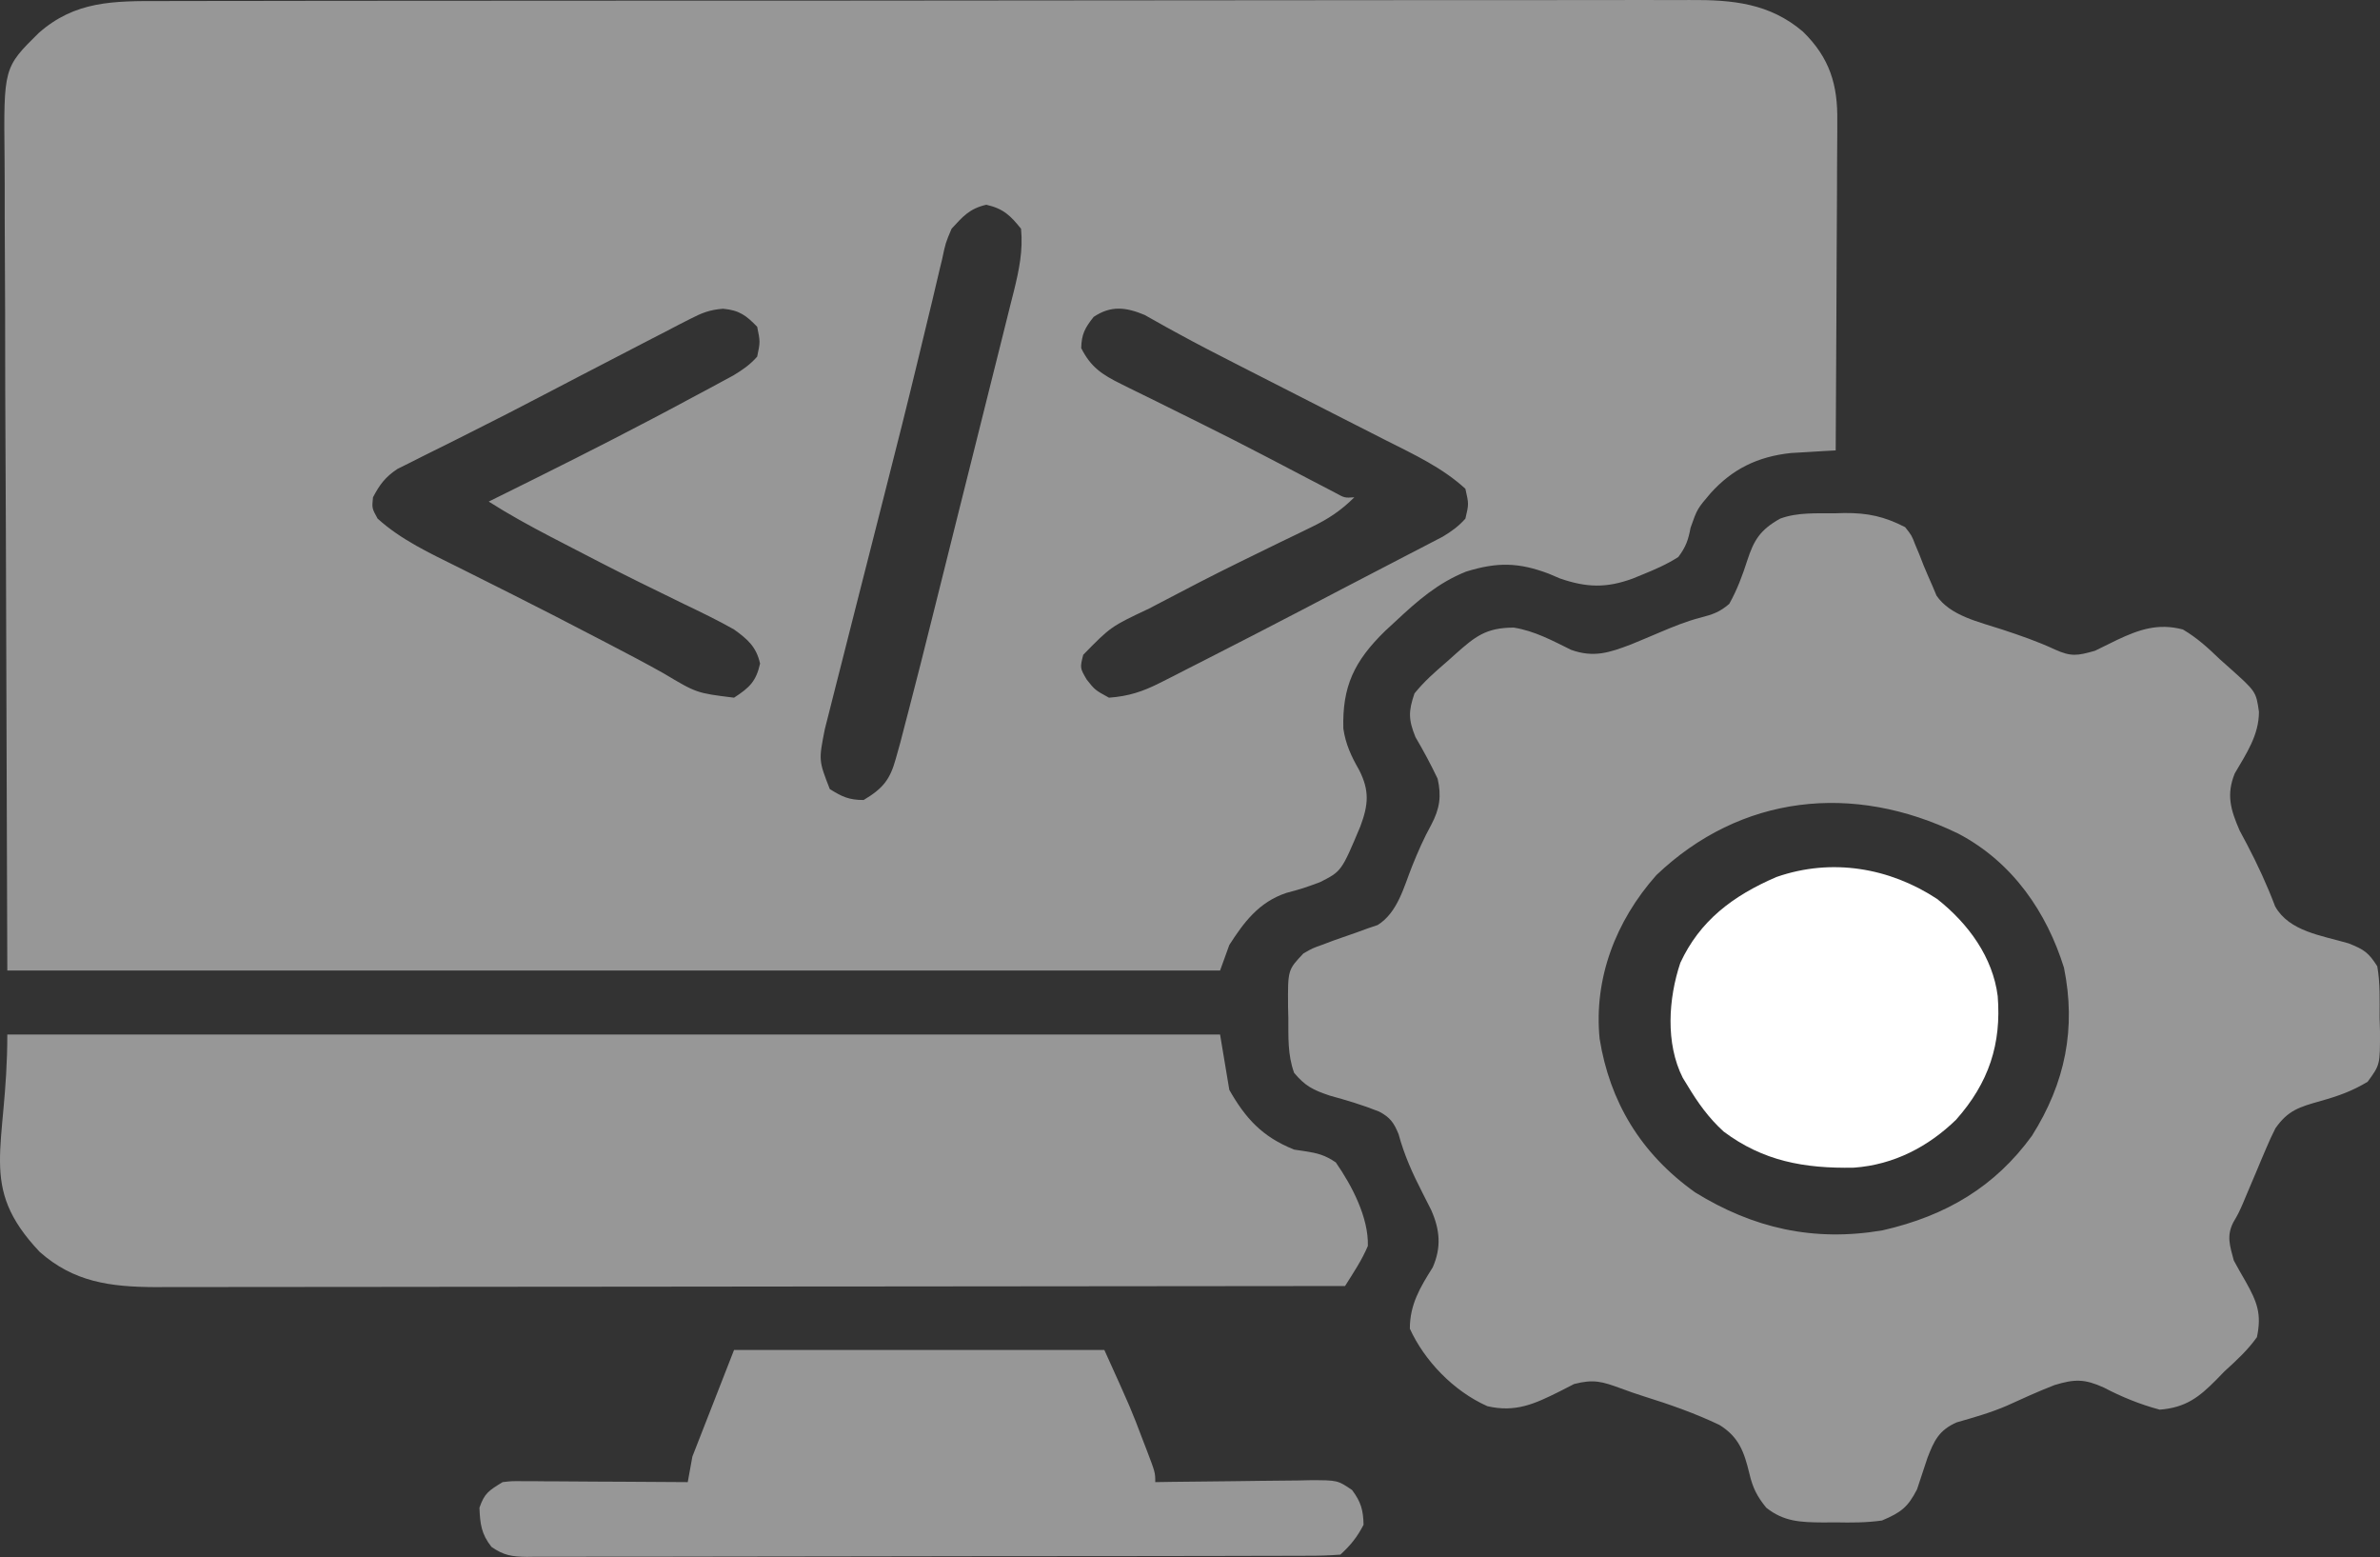 <svg width="373" height="244" viewBox="0 0 373 244" fill="none" xmlns="http://www.w3.org/2000/svg">
<rect x="0" y="0" width="373" height="244" fill="#333333" stroke="none"/>
<path d="M25.323 0.169C26.391 0.166 27.458 0.162 28.526 0.157C31.453 0.146 34.38 0.148 37.308 0.151C40.467 0.153 43.627 0.143 46.786 0.135C52.974 0.121 59.161 0.118 65.349 0.119C70.379 0.12 75.409 0.118 80.44 0.113C81.889 0.111 83.338 0.11 84.787 0.109C85.508 0.108 86.23 0.107 86.973 0.106C100.614 0.094 114.255 0.094 127.896 0.099C140.372 0.103 152.847 0.089 165.322 0.067C178.135 0.044 190.948 0.034 203.762 0.037C210.954 0.039 218.146 0.035 225.338 0.019C231.462 0.004 237.585 0.002 243.708 0.015C246.831 0.021 249.954 0.022 253.077 0.008C255.939 -0.005 258.8 -0.002 261.662 0.013C262.695 0.016 263.727 0.014 264.76 0.004C271.596 -0.052 277.346 0.531 282.549 4.945C286.812 9.095 288.027 13.382 287.943 18.928C287.943 19.489 287.944 20.05 287.944 20.628C287.943 22.468 287.926 24.307 287.909 26.146C287.905 27.428 287.901 28.709 287.899 29.99C287.891 33.351 287.87 36.713 287.845 40.074C287.823 43.508 287.813 46.942 287.802 50.377C287.779 57.107 287.742 63.837 287.696 70.568C287.057 70.603 286.419 70.637 285.761 70.673C284.918 70.724 284.075 70.776 283.207 70.829C282.374 70.877 281.541 70.926 280.682 70.976C275.426 71.542 271.504 73.496 268.109 77.247C265.991 79.731 265.991 79.731 264.952 82.682C264.596 84.576 264.229 85.67 263.031 87.267C261.258 88.405 259.384 89.222 257.409 90.022C256.907 90.227 256.405 90.433 255.888 90.644C251.776 92.152 248.672 92.079 244.467 90.625C243.905 90.385 243.343 90.144 242.764 89.897C238.002 88.091 234.628 88.045 229.751 89.563C225.327 91.337 222.133 94.152 218.779 97.286C218.228 97.794 217.677 98.302 217.11 98.825C212.211 103.592 210.354 107.56 210.533 114.154C210.883 116.568 211.763 118.478 212.995 120.617C214.673 123.905 214.451 126.109 213.2 129.468C210.245 136.507 210.245 136.507 206.874 138.211C204.179 139.2 204.179 139.2 201.589 139.899C197.277 141.345 194.941 144.506 192.663 148.05C192.184 149.373 191.705 150.695 191.212 152.058C128.49 152.058 65.769 152.058 1.146 152.058C1.071 129.272 0.996 106.485 0.919 83.008C0.886 75.816 0.853 68.623 0.819 61.213C0.803 52.424 0.803 52.424 0.8 48.309C0.796 45.437 0.783 42.565 0.763 39.693C0.738 36.026 0.731 32.359 0.736 28.693C0.735 27.349 0.728 26.006 0.714 24.662C0.573 10.594 0.573 10.594 6.047 5.186C11.769 0.132 17.764 0.141 25.323 0.169ZM149.136 35.834C148.191 38.058 148.191 38.058 147.654 40.612C147.474 41.349 147.474 41.349 147.289 42.101C146.88 43.781 146.49 45.464 146.099 47.148C145.806 48.364 145.513 49.58 145.218 50.795C144.714 52.87 144.212 54.945 143.714 57.021C142.181 63.392 140.575 69.748 138.956 76.101C138.054 79.641 137.156 83.183 136.257 86.724C135.504 89.69 134.75 92.656 133.991 95.621C133.265 98.46 132.546 101.3 131.831 104.141C131.564 105.2 131.294 106.259 131.021 107.318C130.644 108.785 130.275 110.254 129.908 111.723C129.697 112.55 129.487 113.377 129.271 114.229C128.299 119.139 128.299 119.139 130.048 123.628C131.966 124.822 133.027 125.34 135.353 125.34C138.419 123.511 139.502 122.101 140.392 118.868C140.626 118.032 140.86 117.196 141.101 116.334C141.363 115.329 141.623 114.323 141.882 113.317C142.033 112.741 142.184 112.165 142.34 111.572C143.642 106.603 144.89 101.623 146.133 96.641C146.535 95.034 146.937 93.426 147.34 91.818C148.178 88.466 149.015 85.114 149.849 81.762C150.919 77.469 151.996 73.178 153.074 68.888C153.906 65.576 154.732 62.263 155.557 58.95C155.952 57.367 156.349 55.784 156.748 54.202C157.304 51.994 157.852 49.785 158.399 47.576C158.564 46.927 158.729 46.277 158.899 45.608C159.709 42.305 160.356 39.242 160.018 35.834C158.36 33.784 157.294 32.703 154.577 32.077C151.925 32.688 150.894 33.931 149.136 35.834ZM108.155 49.974C107.532 50.29 106.91 50.607 106.269 50.933C105.603 51.282 104.936 51.631 104.25 51.99C103.546 52.351 102.843 52.712 102.118 53.084C99.892 54.229 97.672 55.384 95.454 56.541C94.079 57.253 92.705 57.966 91.331 58.678C89.284 59.739 87.24 60.803 85.199 61.873C81.407 63.862 77.598 65.818 73.761 67.734C72.932 68.152 72.104 68.569 71.25 68.999C69.645 69.806 68.037 70.606 66.424 71.399C65.698 71.765 64.973 72.132 64.225 72.509C63.583 72.828 62.941 73.147 62.279 73.476C60.352 74.763 59.489 75.953 58.456 77.915C58.284 79.631 58.284 79.631 59.181 81.255C62.871 84.593 67.385 86.675 71.901 88.918C73.782 89.853 75.658 90.797 77.534 91.741C78.49 92.222 79.447 92.702 80.403 93.182C84.854 95.417 89.274 97.699 93.685 99.999C94.368 100.354 95.05 100.709 95.754 101.074C98.538 102.524 101.313 103.982 104.043 105.518C109.178 108.587 109.178 108.587 115.041 109.309C117.523 107.704 118.5 106.713 119.121 103.965C118.534 101.37 117.239 100.206 115.041 98.622C112.477 97.168 109.821 95.894 107.151 94.614C105.59 93.851 104.03 93.086 102.47 92.321C101.672 91.93 100.874 91.539 100.051 91.136C96.162 89.212 92.314 87.222 88.471 85.221C87.78 84.863 87.089 84.506 86.377 84.137C83.026 82.39 79.758 80.603 76.592 78.583C77.04 78.362 77.487 78.141 77.949 77.913C86.097 73.884 94.226 69.829 102.255 65.6C102.852 65.285 103.449 64.971 104.065 64.647C105.793 63.732 107.516 62.81 109.237 61.885C109.887 61.537 110.537 61.19 111.207 60.833C111.853 60.483 112.499 60.134 113.165 59.774C114.042 59.301 114.042 59.301 114.937 58.819C116.416 57.923 117.555 57.138 118.668 55.873C119.151 53.563 119.151 53.563 118.668 51.197C116.948 49.433 115.891 48.602 113.303 48.37C111.191 48.544 109.997 49.023 108.155 49.974ZM171.398 49.653C170.01 51.405 169.506 52.368 169.449 54.537C170.958 57.522 172.685 58.68 175.802 60.212C176.217 60.419 176.632 60.627 177.06 60.84C178.418 61.517 179.782 62.181 181.147 62.845C182.089 63.311 183.031 63.779 183.973 64.247C185.421 64.967 186.869 65.687 188.319 66.403C191.58 68.016 194.817 69.664 198.039 71.343C198.868 71.775 199.698 72.207 200.553 72.653C202.133 73.478 203.711 74.305 205.289 75.132C205.996 75.5 206.702 75.867 207.43 76.246C208.048 76.569 208.666 76.893 209.303 77.227C210.737 78.015 210.737 78.015 212.25 77.915C210.175 79.991 208.184 81.306 205.474 82.612C204.71 82.984 203.946 83.357 203.159 83.741C202.343 84.133 201.528 84.525 200.688 84.929C198.984 85.761 197.281 86.594 195.579 87.428C195.151 87.638 194.723 87.847 194.282 88.063C190.135 90.099 186.041 92.214 181.963 94.364C181.038 94.849 181.038 94.849 180.095 95.343C174.099 98.167 174.099 98.167 169.766 102.588C169.249 104.647 169.249 104.647 170.31 106.47C171.608 108.107 171.608 108.107 173.801 109.309C176.859 109.094 179.135 108.336 181.801 106.982C182.487 106.637 183.172 106.292 183.879 105.937C184.973 105.374 184.973 105.374 186.089 104.8C186.855 104.412 187.621 104.024 188.41 103.624C190.8 102.409 193.183 101.185 195.565 99.958C196.29 99.584 197.015 99.211 197.762 98.826C201.912 96.686 206.049 94.527 210.181 92.358C212.319 91.238 214.462 90.127 216.605 89.017C217.995 88.295 219.384 87.572 220.774 86.849C221.418 86.517 222.062 86.185 222.725 85.843C223.32 85.533 223.914 85.222 224.526 84.903C225.307 84.498 225.307 84.498 226.104 84.085C227.519 83.238 228.588 82.456 229.661 81.255C230.205 78.974 230.205 78.974 229.661 76.579C226.055 73.271 221.627 71.216 217.192 68.981C216.403 68.579 215.614 68.177 214.801 67.763C213.123 66.908 211.445 66.054 209.765 65.203C206.309 63.452 202.861 61.688 199.413 59.923C197.735 59.066 196.057 58.21 194.378 57.355C190.977 55.622 187.583 53.887 184.247 52.05C183.778 51.794 183.31 51.538 182.828 51.274C181.675 50.638 180.531 49.991 179.387 49.342C176.416 48.103 174.083 47.849 171.398 49.653Z" fill="white" fill-opacity="0.49"/>
<path d="M287.56 80.42C288.058 80.406 288.556 80.393 289.069 80.378C292.758 80.353 295.336 80.927 298.578 82.591C299.606 83.89 299.606 83.89 300.164 85.346C300.385 85.873 300.606 86.4 300.833 86.943C301.046 87.491 301.26 88.038 301.479 88.603C301.934 89.693 302.402 90.779 302.885 91.859C303.086 92.339 303.287 92.82 303.494 93.315C305.657 96.484 310.112 97.422 313.767 98.622C316.607 99.559 319.337 100.496 322.033 101.753C324.604 102.918 325.584 102.737 328.321 101.962C329.49 101.4 330.653 100.829 331.812 100.25C335.292 98.612 338.233 97.608 342.104 98.622C344.339 99.931 346.084 101.54 347.908 103.298C348.391 103.728 348.875 104.159 349.373 104.602C353.574 108.352 353.574 108.352 354.029 111.522C354.029 115.159 352.076 118.035 350.24 121.168C348.88 124.514 349.594 126.884 351.005 130.133C351.374 130.824 351.744 131.516 352.124 132.228C353.813 135.446 355.295 138.649 356.573 142.023C358.788 145.936 363.834 146.559 368.064 147.797C370.57 148.787 371.222 149.279 372.573 151.39C373.04 154.032 372.942 156.69 372.936 159.364C372.956 160.088 372.977 160.813 372.998 161.559C373.012 166.821 373.012 166.821 371.06 169.487C368.677 170.923 366.499 171.709 363.777 172.472C360.309 173.448 358.577 173.97 356.613 176.772C356.097 177.786 355.621 178.818 355.182 179.862C354.934 180.444 354.685 181.026 354.43 181.625C354.178 182.228 353.926 182.831 353.666 183.452C353.16 184.649 352.653 185.846 352.144 187.042C351.923 187.571 351.701 188.099 351.472 188.644C350.809 190.131 350.809 190.131 349.998 191.53C348.916 193.685 349.486 195.202 350.084 197.479C350.682 198.588 351.303 199.687 351.943 200.777C353.762 204.024 354.475 205.869 353.711 209.502C352.265 211.529 350.509 213.152 348.633 214.846C347.995 215.503 347.995 215.503 347.344 216.174C344.67 218.87 342.588 220.536 338.477 220.857C335.407 220.039 332.489 218.852 329.715 217.392C326.722 216.046 325.208 216.025 321.984 217.006C319.438 217.998 316.966 219.121 314.489 220.251C311.964 221.342 309.315 222.087 306.657 222.848C303.854 224.079 303.094 225.776 302.077 228.413C301.528 230.054 300.984 231.696 300.445 233.34C299.012 236.117 297.983 236.941 294.95 238.224C292.502 238.571 290.123 238.568 287.651 238.516C287.009 238.521 286.367 238.526 285.705 238.531C282.196 238.499 279.58 238.42 276.814 236.22C275.344 234.419 274.683 233.072 274.168 230.866C273.359 227.551 272.571 225.156 269.459 223.243C265.669 221.438 261.704 220.041 257.666 218.782C256.433 218.392 255.211 217.972 254.004 217.516C251.103 216.462 249.784 216.043 246.7 216.839C245.94 217.228 245.179 217.617 244.396 218.018C240.518 219.954 237.528 221.332 233.106 220.314C227.764 217.943 223.211 213.136 220.955 208.166C220.955 204.405 222.539 201.737 224.54 198.564C225.921 195.412 225.671 192.673 224.299 189.576C223.86 188.685 223.41 187.799 222.95 186.917C221.372 183.842 220.087 181.001 219.187 177.691C218.486 175.966 217.883 175.053 216.12 174.149C213.612 173.143 211.061 172.383 208.441 171.664C205.757 170.773 204.539 170.14 202.819 168.089C201.784 165.229 201.931 162.485 201.912 159.489C201.897 158.889 201.882 158.289 201.867 157.67C201.83 151.96 201.83 151.96 204.27 149.386C205.681 148.57 205.681 148.57 207.262 148.009C207.835 147.793 208.407 147.576 208.997 147.354C210.196 146.928 211.397 146.509 212.601 146.096C213.174 145.887 213.746 145.678 214.335 145.462C214.857 145.285 215.379 145.107 215.917 144.925C219.08 142.948 220.036 138.872 221.318 135.693C222.217 133.464 223.135 131.346 224.308 129.225C225.647 126.705 225.929 124.709 225.308 122C224.247 119.771 223.092 117.627 221.836 115.485C220.72 112.739 220.725 111.444 221.681 108.641C223.166 106.801 224.893 105.273 226.713 103.715C227.182 103.296 227.651 102.876 228.134 102.444C231.142 99.781 232.849 98.33 237.241 98.33C240.516 98.847 243.329 100.388 246.238 101.818C249.787 103.079 252.232 102.251 255.609 100.968C257.111 100.355 258.602 99.724 260.093 99.09C262.238 98.184 264.258 97.343 266.536 96.759C268.478 96.253 269.522 95.888 271.011 94.614C272.233 92.448 273.082 90.164 273.831 87.826C274.858 84.683 275.807 83.032 278.991 81.255C281.694 80.253 284.68 80.44 287.56 80.42ZM259.585 137.113C253.147 144.368 249.771 153.398 250.698 162.745C252.279 172.557 257.075 180.698 265.669 186.818C274.732 192.412 284.204 194.61 295.041 192.761C305.099 190.467 312.698 185.864 318.451 177.949C323.702 169.632 325.392 161.073 323.472 151.62C320.799 143.041 315.517 135.129 306.912 130.608C290.391 122.573 272.79 124.523 259.585 137.113Z" fill="white" fill-opacity="0.49"/>
<path d="M1.146 162.077C63.868 162.077 126.59 162.077 191.212 162.077C191.691 164.943 192.17 167.808 192.663 170.761C195.19 175.192 197.784 178.099 202.819 180.112C203.362 180.193 203.904 180.274 204.463 180.357C206.532 180.675 207.635 180.963 209.348 182.116C211.901 185.784 214.505 190.792 214.375 195.209C213.433 197.446 212.106 199.41 210.799 201.487C186.42 201.517 162.04 201.541 137.661 201.555C134.781 201.556 131.902 201.558 129.023 201.56C128.45 201.56 127.876 201.561 127.286 201.561C118.009 201.567 108.732 201.577 99.455 201.59C89.933 201.602 80.412 201.61 70.89 201.612C65.017 201.614 59.143 201.62 53.27 201.631C48.763 201.639 44.257 201.639 39.75 201.638C37.903 201.638 36.056 201.641 34.21 201.646C31.686 201.652 29.163 201.651 26.64 201.647C25.911 201.651 25.182 201.655 24.431 201.659C17.218 201.631 11.553 200.854 6.224 196.143C-3.6 185.741 1.146 180.173 1.146 162.077Z" fill="white" fill-opacity="0.49"/>
<path d="M115.041 211.506C134.192 211.506 153.344 211.506 173.076 211.506C177.295 220.83 177.295 220.83 179.106 225.616C179.298 226.111 179.489 226.605 179.686 227.114C181.056 230.705 181.056 230.705 181.056 232.212C181.92 232.198 182.784 232.184 183.674 232.17C186.88 232.122 190.087 232.091 193.294 232.066C194.682 232.052 196.07 232.034 197.457 232.011C199.452 231.978 201.447 231.963 203.443 231.951C204.062 231.938 204.682 231.924 205.321 231.91C209.623 231.908 209.623 231.908 211.896 233.442C213.307 235.327 213.65 236.604 213.701 238.892C212.704 240.815 211.706 242.065 210.074 243.568C208.333 243.702 206.676 243.753 204.934 243.746C204.398 243.749 203.863 243.752 203.311 243.755C201.508 243.764 199.705 243.763 197.902 243.762C196.612 243.766 195.323 243.77 194.034 243.775C190.525 243.787 187.017 243.79 183.508 243.791C180.582 243.792 177.656 243.797 174.73 243.802C167.828 243.813 160.926 243.816 154.024 243.815C146.897 243.814 139.771 243.828 132.645 243.849C126.532 243.867 120.42 243.874 114.308 243.873C110.655 243.873 107.001 243.877 103.348 243.891C99.912 243.904 96.477 243.904 93.041 243.894C91.779 243.893 90.517 243.896 89.255 243.904C87.534 243.914 85.814 243.908 84.093 243.898C83.591 243.905 83.09 243.912 82.573 243.919C80.189 243.887 78.95 243.693 77.025 242.357C75.414 240.324 75.238 238.712 75.141 236.22C75.941 233.95 76.535 233.583 78.769 232.212C80.132 232.052 80.132 232.052 81.679 232.061C82.55 232.061 82.55 232.061 83.439 232.061C84.063 232.068 84.686 232.075 85.329 232.082C85.97 232.084 86.611 232.086 87.271 232.088C89.319 232.095 91.366 232.112 93.413 232.129C94.801 232.136 96.189 232.142 97.578 232.147C100.981 232.162 104.383 232.185 107.786 232.212C108.026 230.89 108.265 229.567 108.512 228.205C110.666 222.694 112.821 217.183 115.041 211.506Z" fill="white" fill-opacity="0.49"/>
<path d="M303.579 140.836C308.538 144.741 312.323 150.016 313.087 156.066C313.682 163.529 311.726 169.616 306.558 175.436C302.243 179.624 296.849 182.492 290.55 182.943C282.74 183.096 276.291 181.899 270.127 177.281C267.774 175.139 266.078 172.749 264.482 170.093C264.234 169.69 263.986 169.287 263.731 168.872C260.993 163.477 261.477 156.412 263.348 150.847C266.391 144.288 271.517 140.367 278.413 137.402C287.073 134.384 296.139 135.949 303.579 140.836Z" fill="white"/>
</svg>
